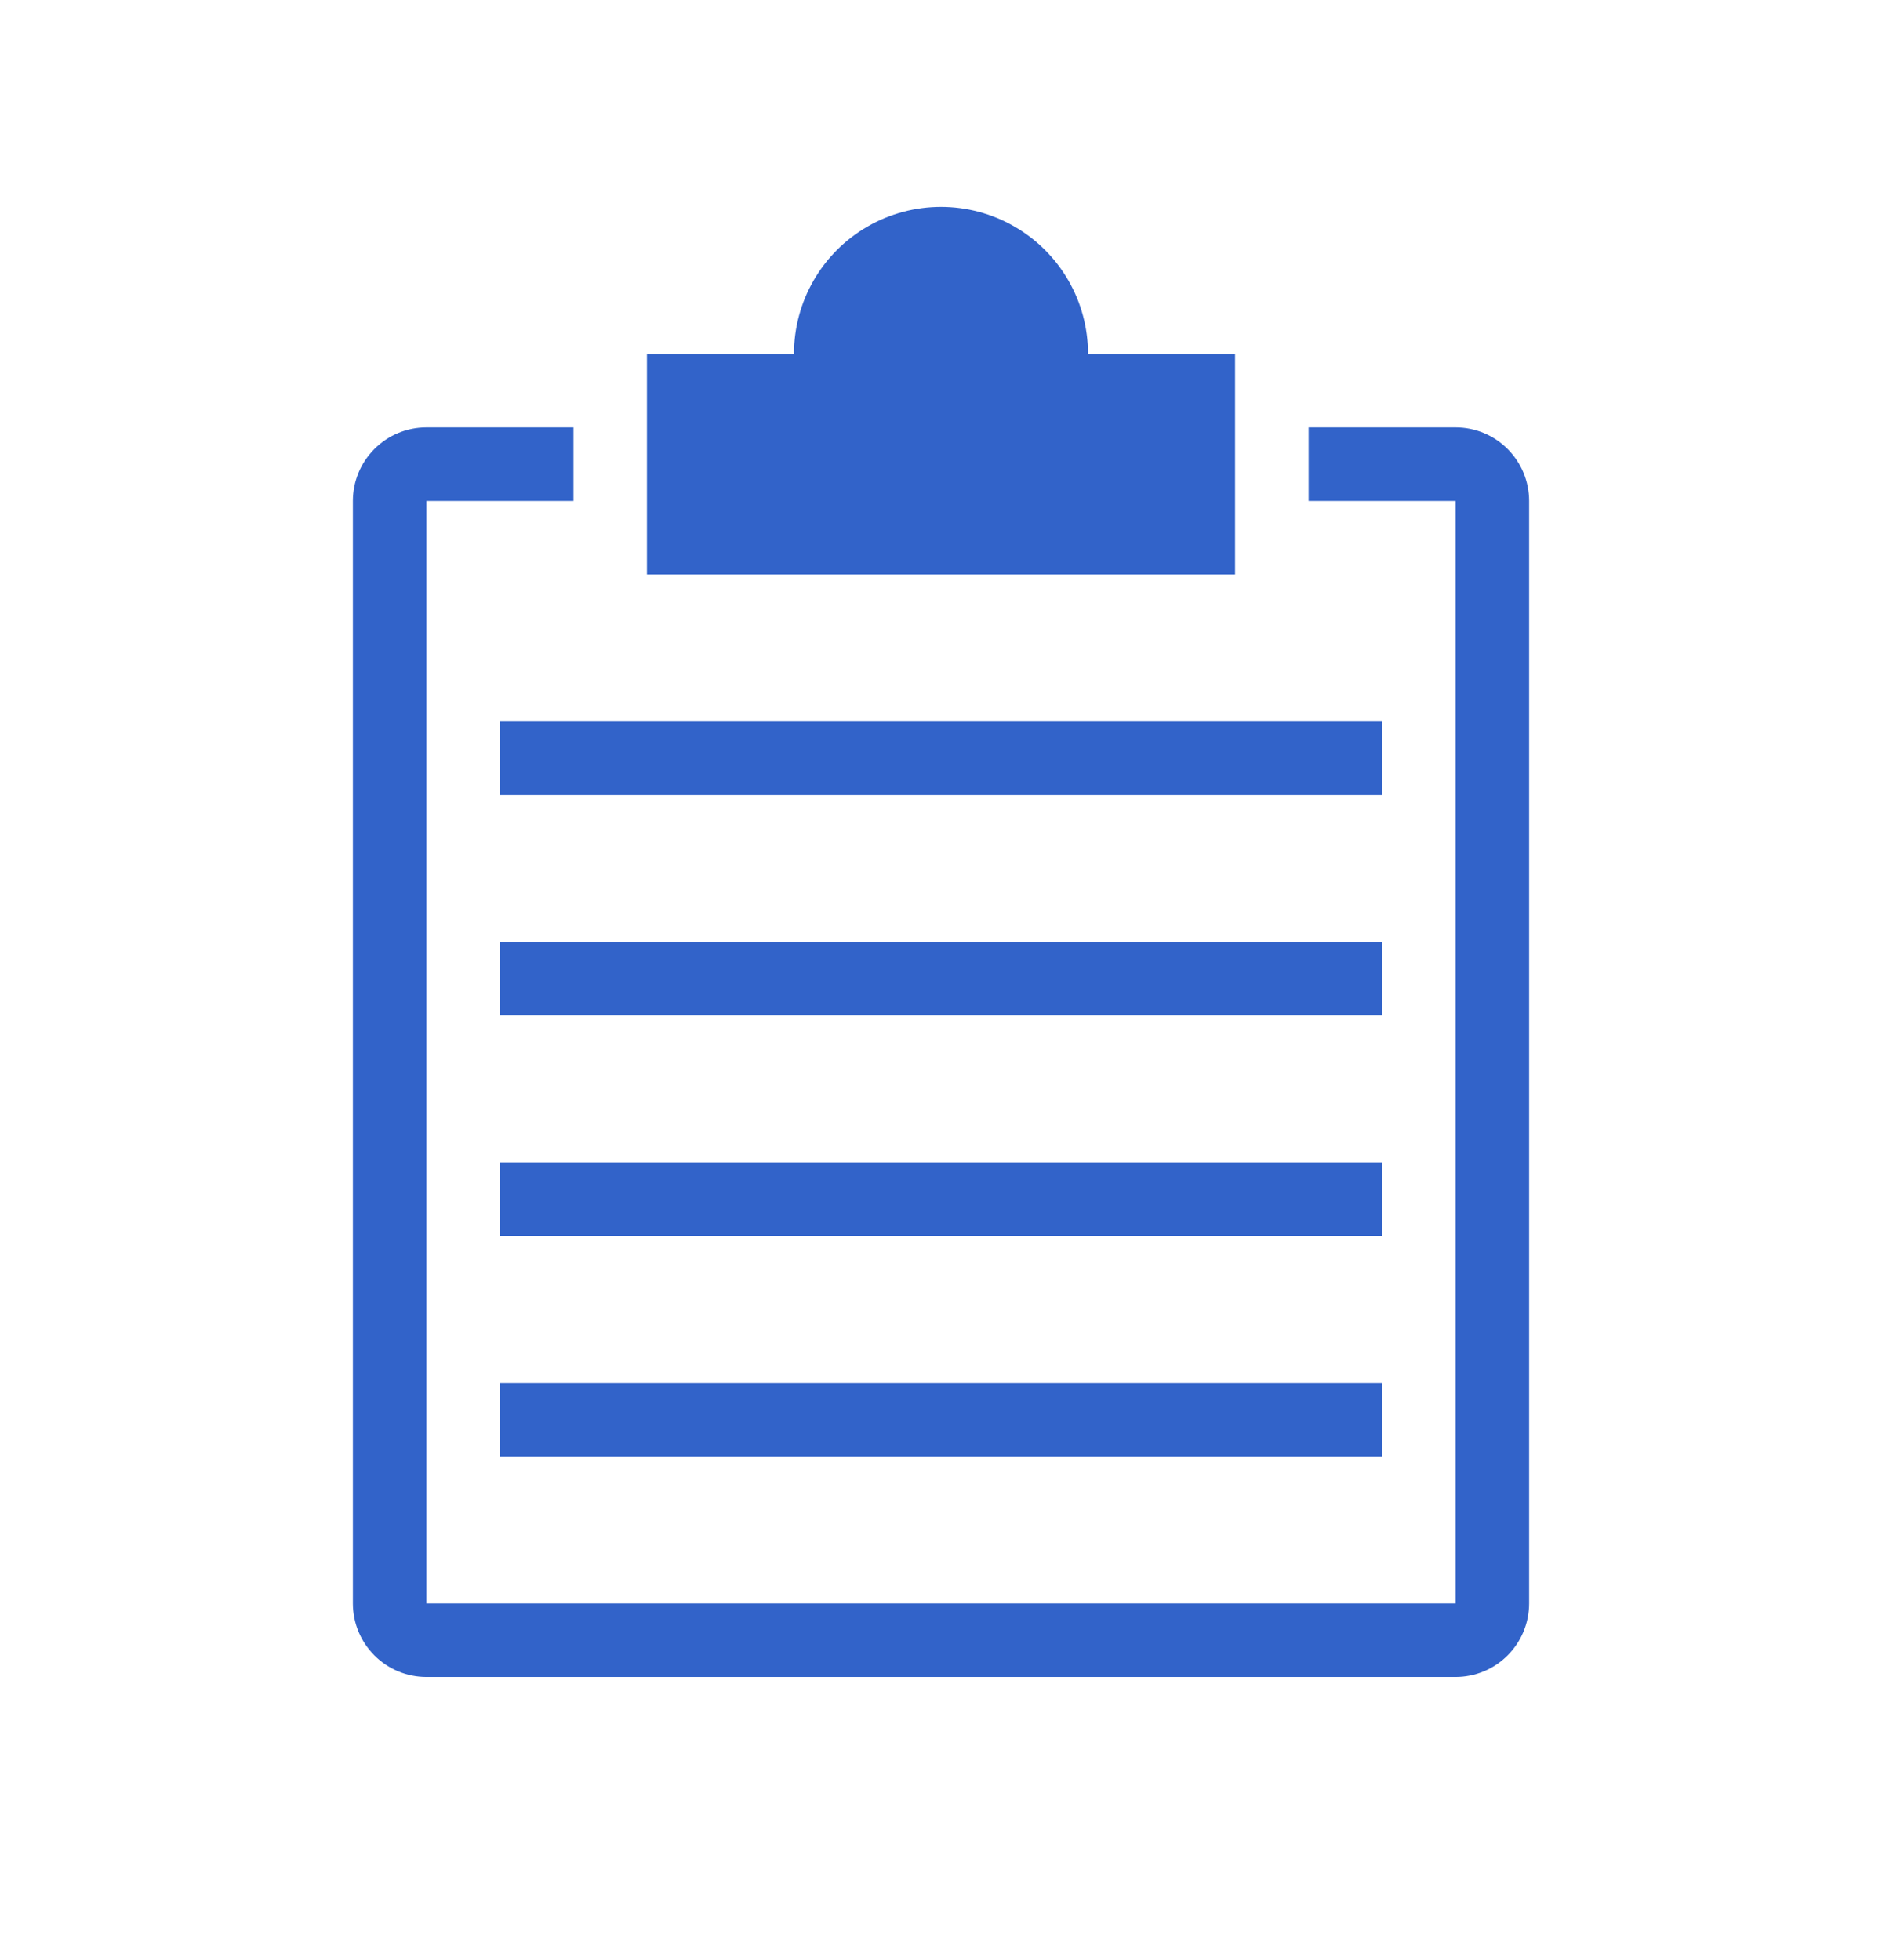 <svg width="24" height="25" viewBox="0 0 24 25" fill="none" xmlns="http://www.w3.org/2000/svg">
<path d="M19.5 6.389V20.451C19.5 20.7 19.401 20.938 19.225 21.114C19.05 21.29 18.811 21.389 18.562 21.389H5.438C5.189 21.389 4.95 21.29 4.775 21.114C4.599 20.938 4.5 20.7 4.5 20.451V6.389C4.5 6.14 4.599 5.902 4.775 5.726C4.95 5.55 5.189 5.451 5.438 5.451H7.313V6.389H5.438V20.451H18.562V6.389H16.688V5.451H18.562H18.562C18.811 5.451 19.05 5.55 19.225 5.726C19.401 5.902 19.5 6.14 19.5 6.389ZM13.875 4.514C13.875 3.844 13.518 3.225 12.937 2.89C12.357 2.555 11.643 2.555 11.062 2.89C10.482 3.225 10.125 3.844 10.125 4.514H8.25V7.326H15.75L15.75 4.514H13.875ZM17.625 9.201H6.375V10.139H17.625V9.201ZM17.625 12.014H6.375V12.951H17.625V12.014ZM17.625 14.826H6.375V15.764H17.625V14.826ZM17.625 17.639H6.375V18.576H17.625V17.639Z" fill="#3263C9"/>
</svg>
